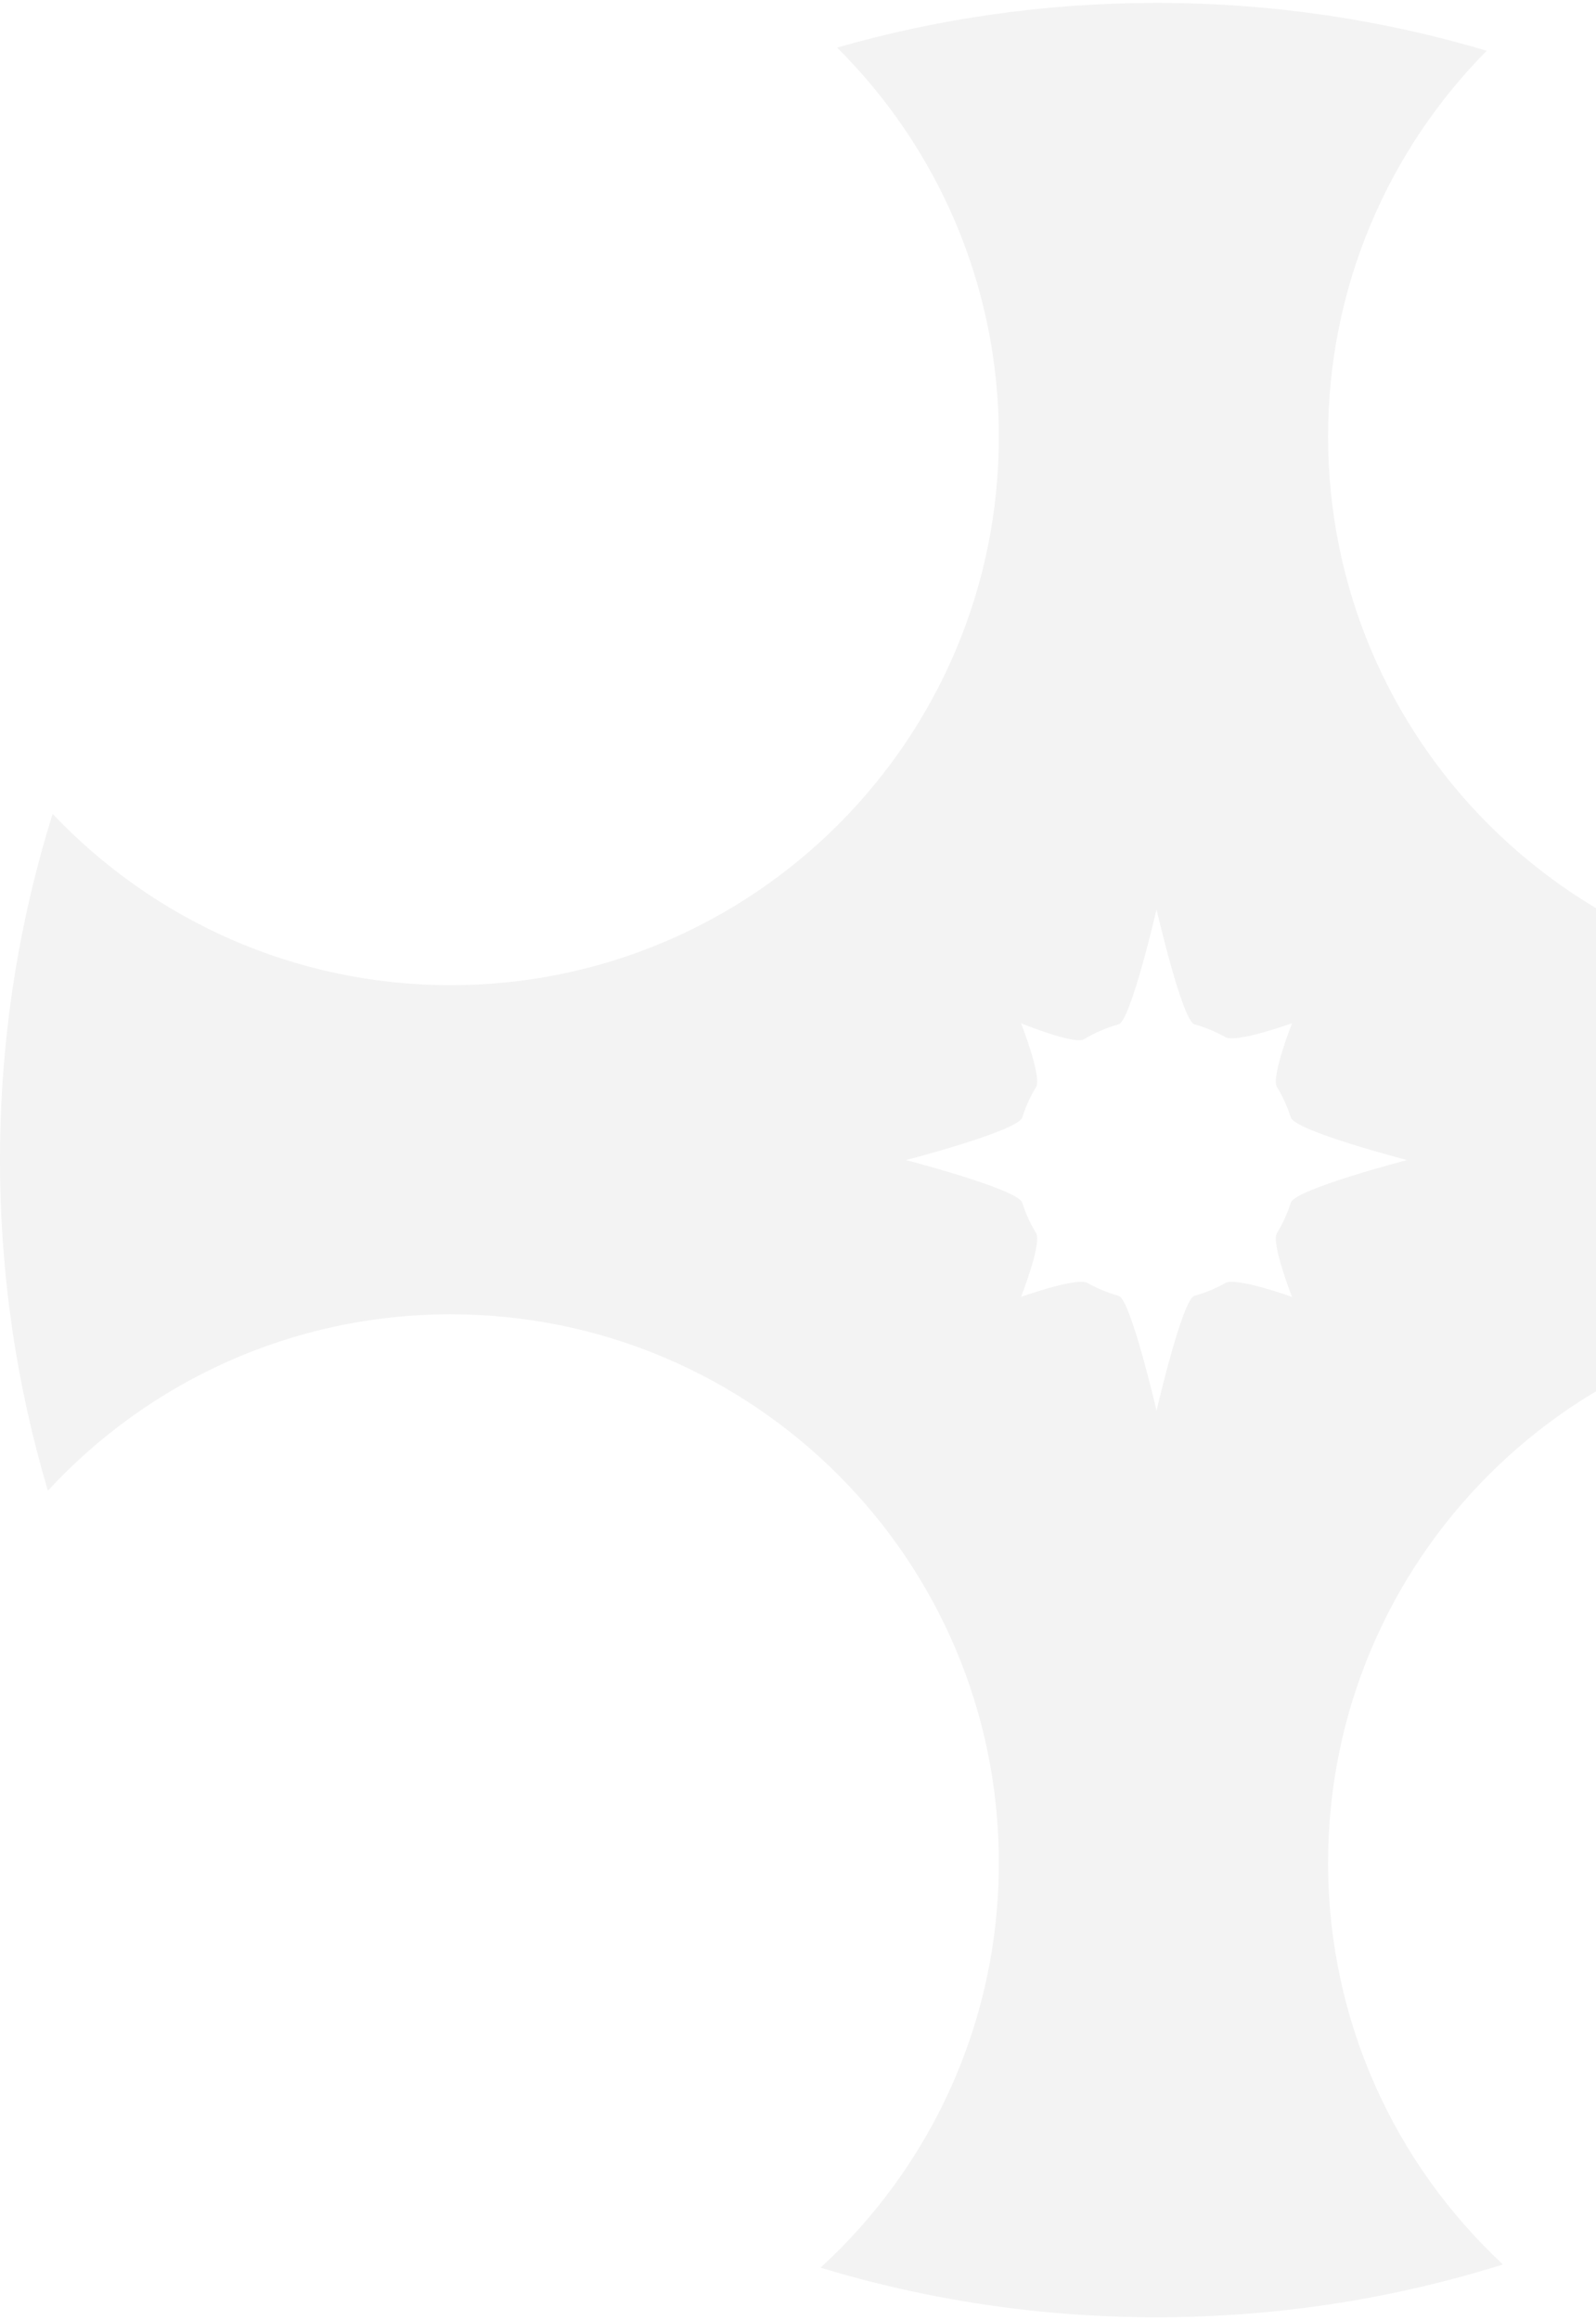 <svg width="276" height="401" viewBox="0 0 276 401" fill="none" xmlns="http://www.w3.org/2000/svg">
<path opacity="0.05" fill-rule="evenodd" clip-rule="evenodd" d="M172.734 75.469C172.734 127.827 130.29 170.272 77.931 170.272C50.829 170.272 26.382 158.899 9.104 140.665C3.189 159.558 0 179.656 0 200.5C0 220.355 2.893 239.535 8.281 257.64C25.602 238.893 50.395 227.154 77.931 227.154C130.29 227.154 172.734 269.598 172.734 321.957C172.734 349.664 160.848 374.595 141.897 391.929C160.284 397.503 179.792 400.5 200 400.5C220.869 400.5 240.992 397.304 259.906 391.374C241.305 374.065 229.67 349.369 229.67 321.957C229.67 269.598 272.115 227.154 324.473 227.154C351.049 227.154 375.07 238.089 392.284 255.705C397.309 238.17 400 219.649 400 200.5C400 180.345 397.019 160.886 391.473 142.541C374.32 159.675 350.634 170.272 324.473 170.272C272.115 170.272 229.67 127.827 229.67 75.469C229.67 49.461 240.143 25.899 257.102 8.77C239.008 3.389 219.841 0.5 200 0.5C180.838 0.5 162.305 3.195 144.76 8.226C162.038 25.398 172.734 49.184 172.734 75.469ZM223.226 207.855C223.96 205.535 243.317 200.5 243.317 200.5C243.317 200.5 223.96 195.466 223.226 193.146C222.635 191.277 221.824 189.506 220.825 187.862C219.782 186.147 223.433 176.849 223.433 176.849C223.433 176.849 213.819 180.323 211.912 179.251C210.237 178.31 208.439 177.561 206.548 177.035C204.465 176.455 200 157.184 200 157.184C200 157.184 195.536 176.455 193.453 177.035C191.324 177.628 189.312 178.503 187.461 179.616C185.797 180.618 176.568 176.849 176.568 176.849C176.568 176.849 180.219 186.147 179.176 187.862C178.177 189.506 177.366 191.277 176.775 193.146C176.041 195.466 156.684 200.5 156.684 200.5C156.684 200.5 176.041 205.535 176.775 207.855C177.366 209.724 178.177 211.495 179.176 213.139C180.219 214.854 176.568 224.152 176.568 224.152C176.568 224.152 186.182 220.678 188.089 221.75C189.764 222.691 191.562 223.439 193.453 223.966C195.536 224.546 200 243.817 200 243.817C200 243.817 204.465 224.546 206.548 223.966C208.439 223.439 210.237 222.691 211.912 221.75C213.819 220.678 223.433 224.152 223.433 224.152C223.433 224.152 219.782 214.854 220.825 213.139C221.824 211.495 222.635 209.724 223.226 207.855Z" fill="black"/>
</svg>

